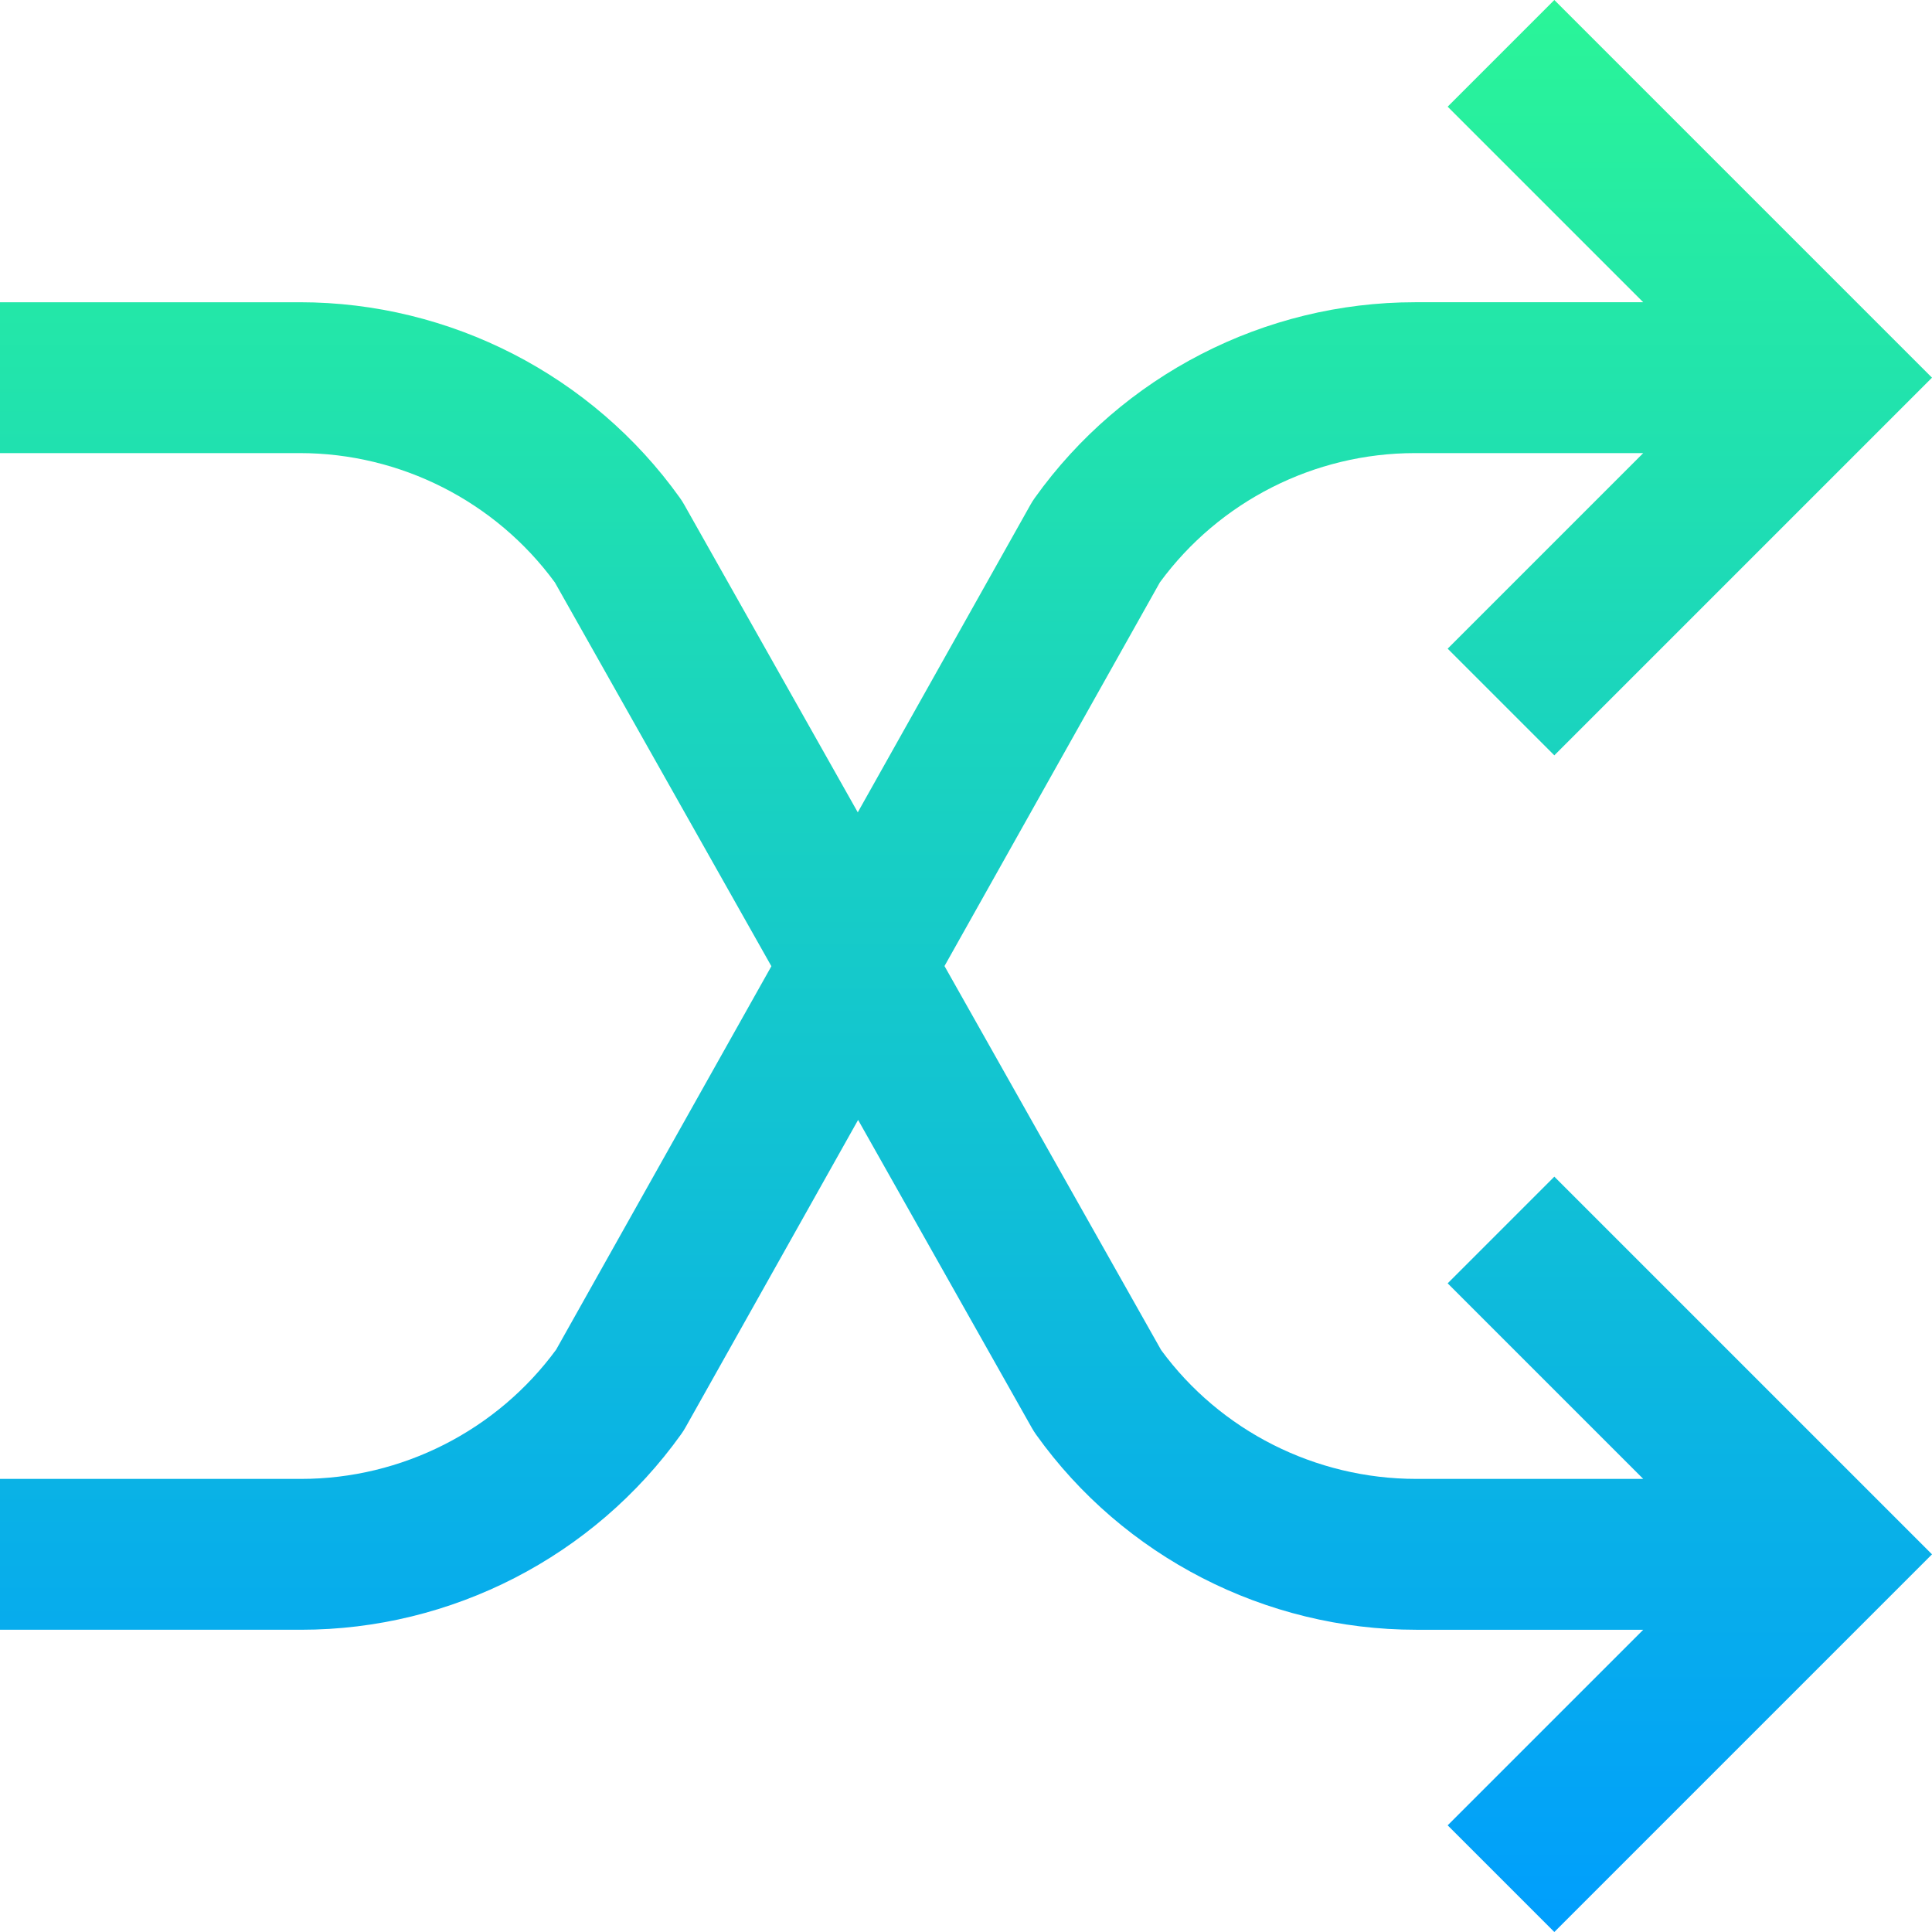 <?xml version="1.0" encoding="iso-8859-1"?>
<!-- Generator: Adobe Illustrator 19.0.0, SVG Export Plug-In . SVG Version: 6.00 Build 0)  -->
<svg version="1.1" id="Capa_1" xmlns="http://www.w3.org/2000/svg" xmlns:xlink="http://www.w3.org/1999/xlink" x="0px" y="0px"
	 viewBox="0 0 512 512" style="enable-background:new 0 0 512 512;" xml:space="preserve">
<linearGradient id="SVGID_1_" gradientUnits="userSpaceOnUse" x1="256.17" y1="513.923" x2="256.17" y2="1.638" gradientTransform="matrix(0.999 0 0 -0.999 -0.027 513.637)">
	<stop  offset="0" style="stop-color:#2AF598"/>
	<stop  offset="1" style="stop-color:#009EFD"/>
</linearGradient>
<path style="fill:url(#SVGID_1_);" d="M411.914,311.826l-28.268,28.269l51.829,51.828h-60.166c-26.722,0-51.912-12.743-67.594-34.14
	L250.3,256.012l57.081-101.679c15.739-21.47,40.924-34.256,67.583-34.256h60.509l-51.829,51.828l28.268,28.269l100.086-100.087
	L411.913,0l-28.268,28.269l51.829,51.828h-60.509c-39.885,0-77.536,19.377-100.718,51.831c-0.421,0.59-0.81,1.201-1.164,1.834
	l-45.762,81.516l-46.007-81.553c-0.35-0.619-0.731-1.218-1.144-1.797c-23.182-32.455-60.833-51.83-100.716-51.83H0v39.978h79.452
	c26.665,0,51.855,12.792,67.593,34.272l57.38,101.712l-57.041,101.607c-15.74,21.471-40.924,34.257-67.583,34.257H0v39.978h79.803
	c39.884,0,77.535-19.376,100.717-51.831c0.421-0.59,0.811-1.201,1.165-1.834l45.722-81.444l46.041,81.614
	c0.35,0.619,0.731,1.218,1.144,1.797c23.123,32.372,60.775,51.699,100.717,51.699h60.166l-51.829,51.827L411.914,512L512,411.913
	L411.914,311.826z"/>
<g>
</g>
<g>
</g>
<g>
</g>
<g>
</g>
<g>
</g>
<g>
</g>
<g>
</g>
<g>
</g>
<g>
</g>
<g>
</g>
<g>
</g>
<g>
</g>
<g>
</g>
<g>
</g>
<g>
</g>
</svg>
